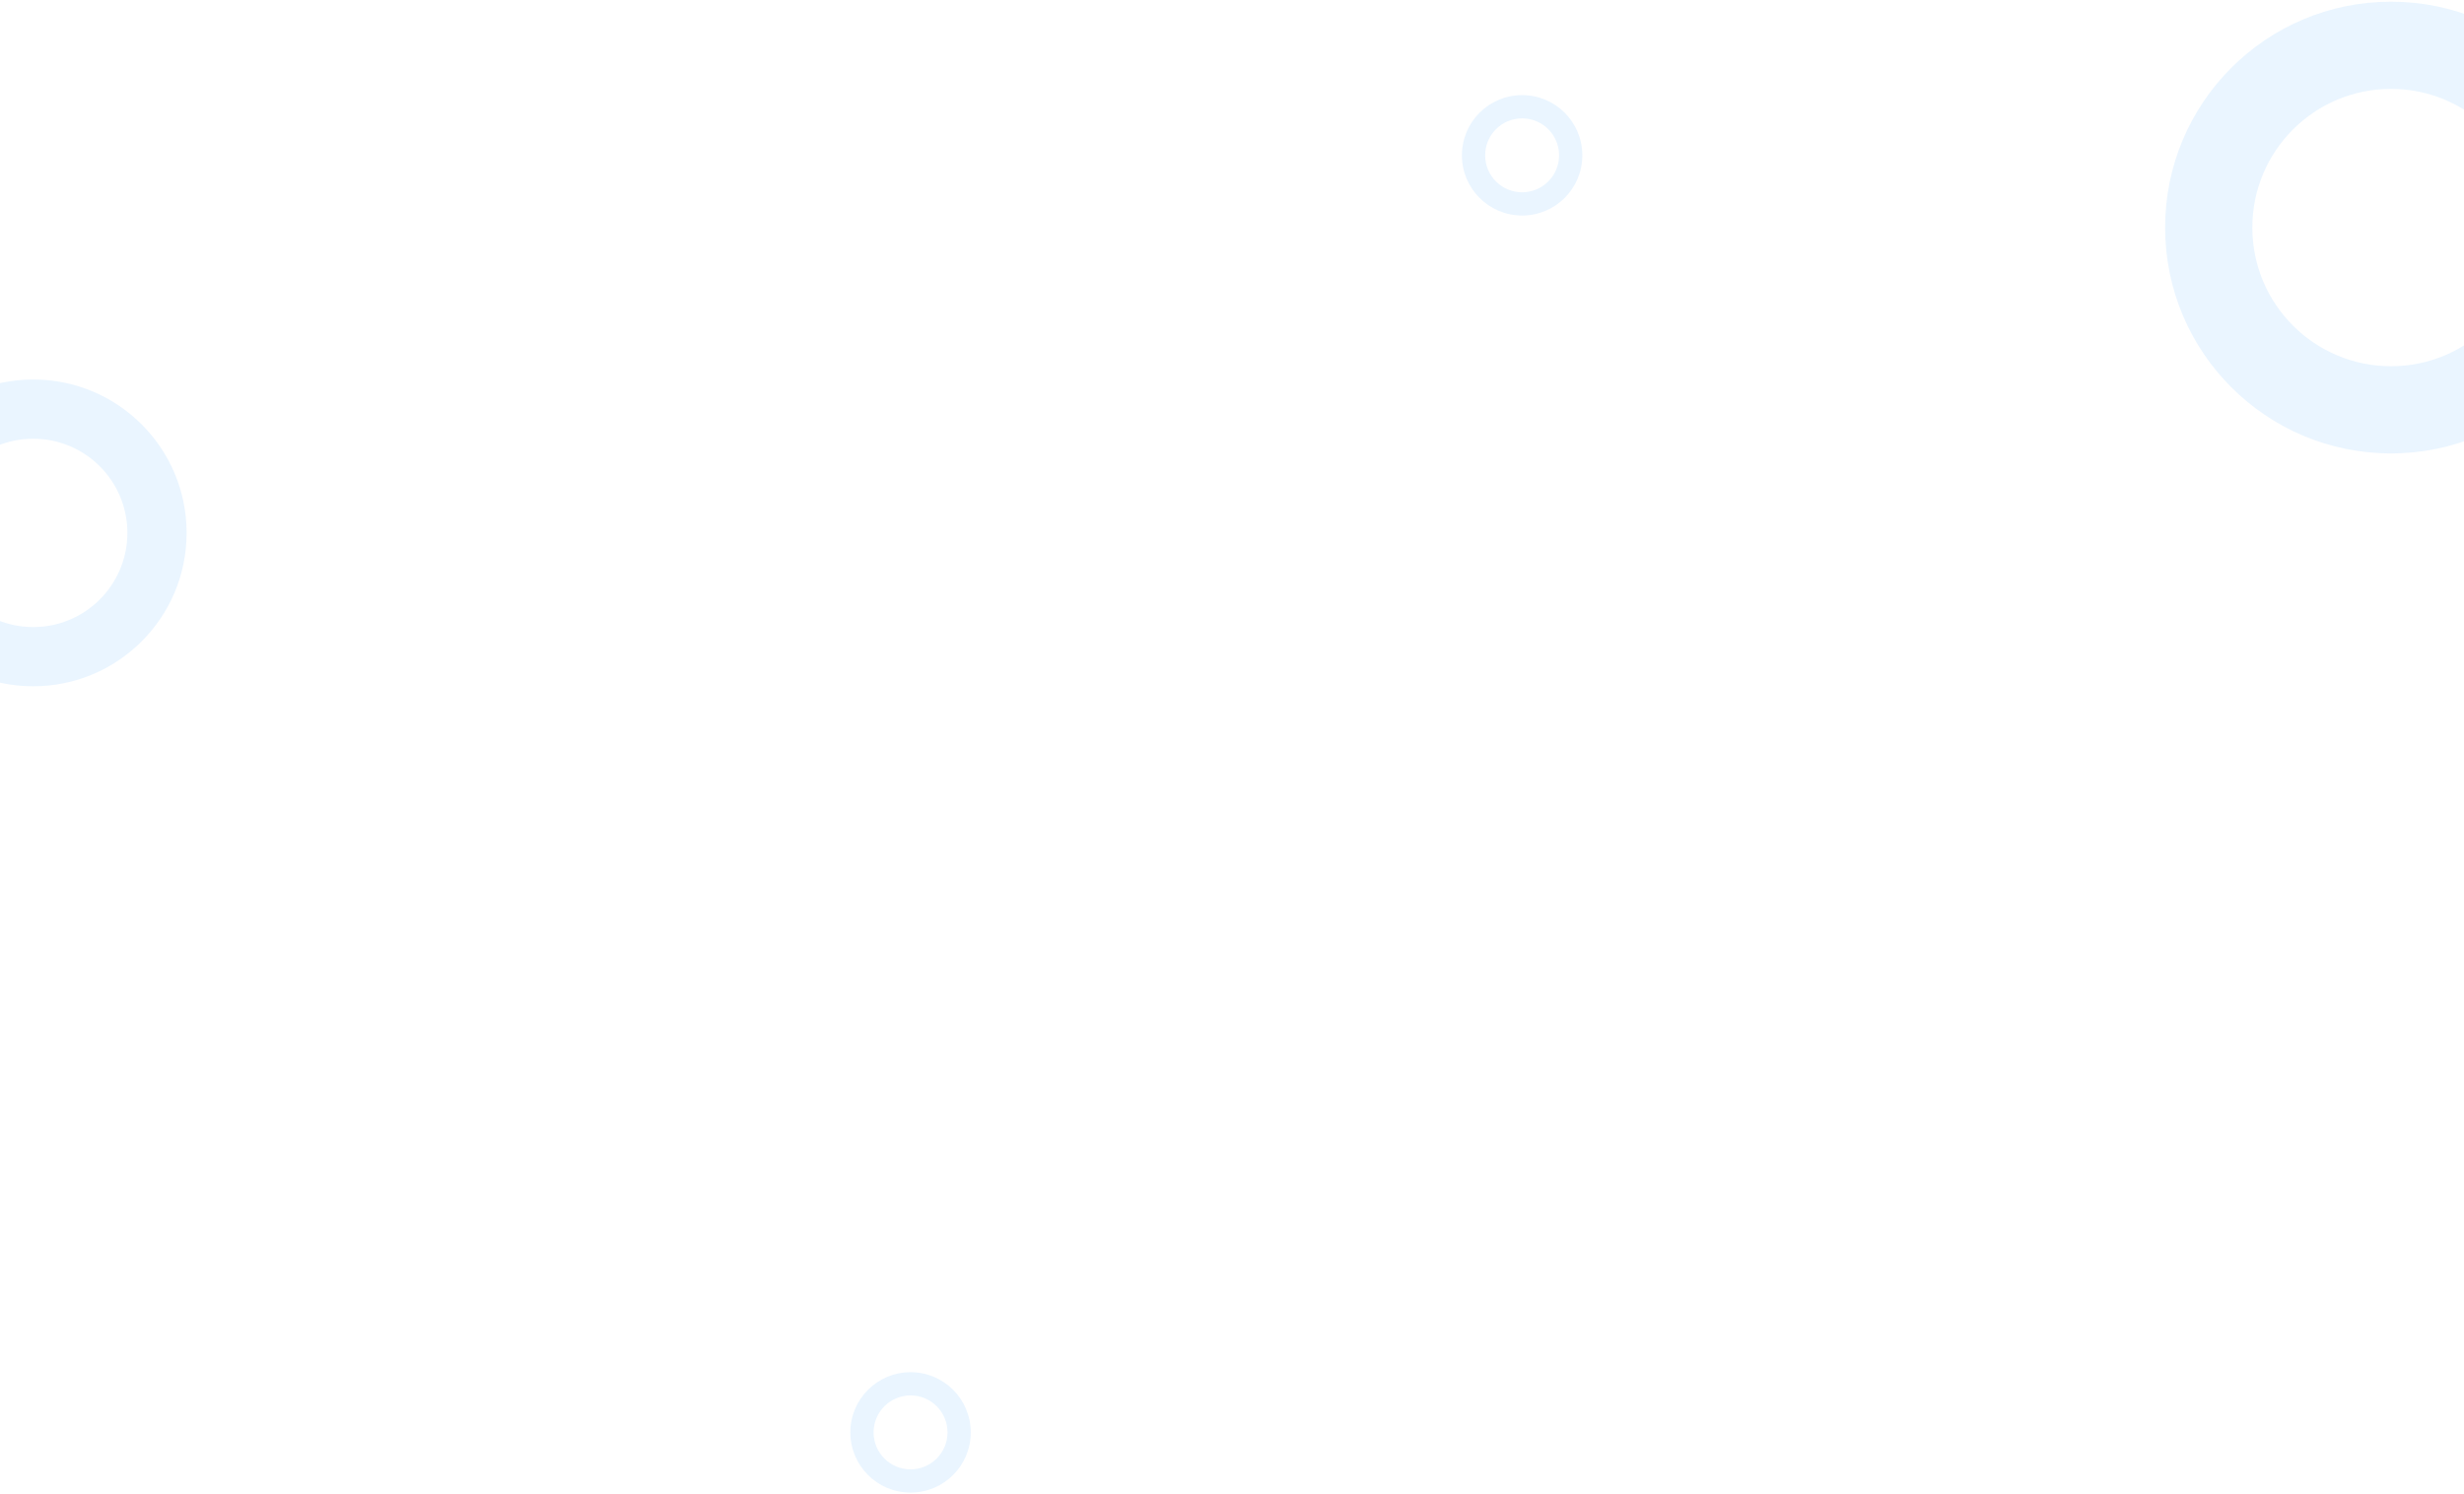 <svg width="1440" height="873" viewBox="0 0 1440 873" fill="none" xmlns="http://www.w3.org/2000/svg">
<path fill-rule="evenodd" clip-rule="evenodd" d="M19.402 401.121C68.918 401.121 109.059 360.98 109.059 311.464C109.059 261.947 68.918 221.807 19.402 221.807C-30.114 221.807 -70.255 261.947 -70.255 311.464C-70.255 360.98 -30.114 401.121 19.402 401.121ZM19.402 366.506C49.801 366.506 74.444 341.863 74.444 311.464C74.444 281.064 49.801 256.421 19.402 256.421C-10.997 256.421 -35.641 281.064 -35.641 311.464C-35.641 341.863 -10.997 366.506 19.402 366.506Z" fill="#2898FF" fill-opacity="0.1"/>
<path fill-rule="evenodd" clip-rule="evenodd" d="M889.551 125.975C908.986 125.975 924.742 110.22 924.742 90.784C924.742 71.349 908.986 55.594 889.551 55.594C870.116 55.594 854.36 71.349 854.36 90.784C854.36 110.22 870.116 125.975 889.551 125.975ZM889.551 112.389C901.483 112.389 911.155 102.716 911.155 90.784C911.155 78.853 901.483 69.18 889.551 69.18C877.619 69.18 867.946 78.853 867.946 90.784C867.946 102.716 877.619 112.389 889.551 112.389Z" fill="#2898FF" fill-opacity="0.1"/>
<path fill-rule="evenodd" clip-rule="evenodd" d="M532.141 872.4C551.576 872.4 567.332 856.645 567.332 837.21C567.332 817.774 551.576 802.019 532.141 802.019C512.706 802.019 496.951 817.774 496.951 837.21C496.951 856.645 512.706 872.4 532.141 872.4ZM532.141 858.814C544.073 858.814 553.746 849.141 553.746 837.21C553.746 825.278 544.073 815.605 532.141 815.605C520.209 815.605 510.537 825.278 510.537 837.21C510.537 849.141 520.209 858.814 532.141 858.814Z" fill="#2898FF" fill-opacity="0.1"/>
<path fill-rule="evenodd" clip-rule="evenodd" d="M1397.35 265.009C1470.25 265.009 1529.36 205.905 1529.36 132.998C1529.36 60.09 1470.25 0.986 1397.35 0.986C1324.44 0.986 1265.33 60.09 1265.33 132.998C1265.33 205.905 1324.44 265.009 1397.35 265.009ZM1397.35 214.042C1442.11 214.042 1478.39 177.757 1478.39 132.998C1478.39 88.238 1442.11 51.953 1397.35 51.953C1352.59 51.953 1316.3 88.238 1316.3 132.998C1316.3 177.757 1352.59 214.042 1397.35 214.042Z" fill="#2898FF" fill-opacity="0.1"/>
</svg>
